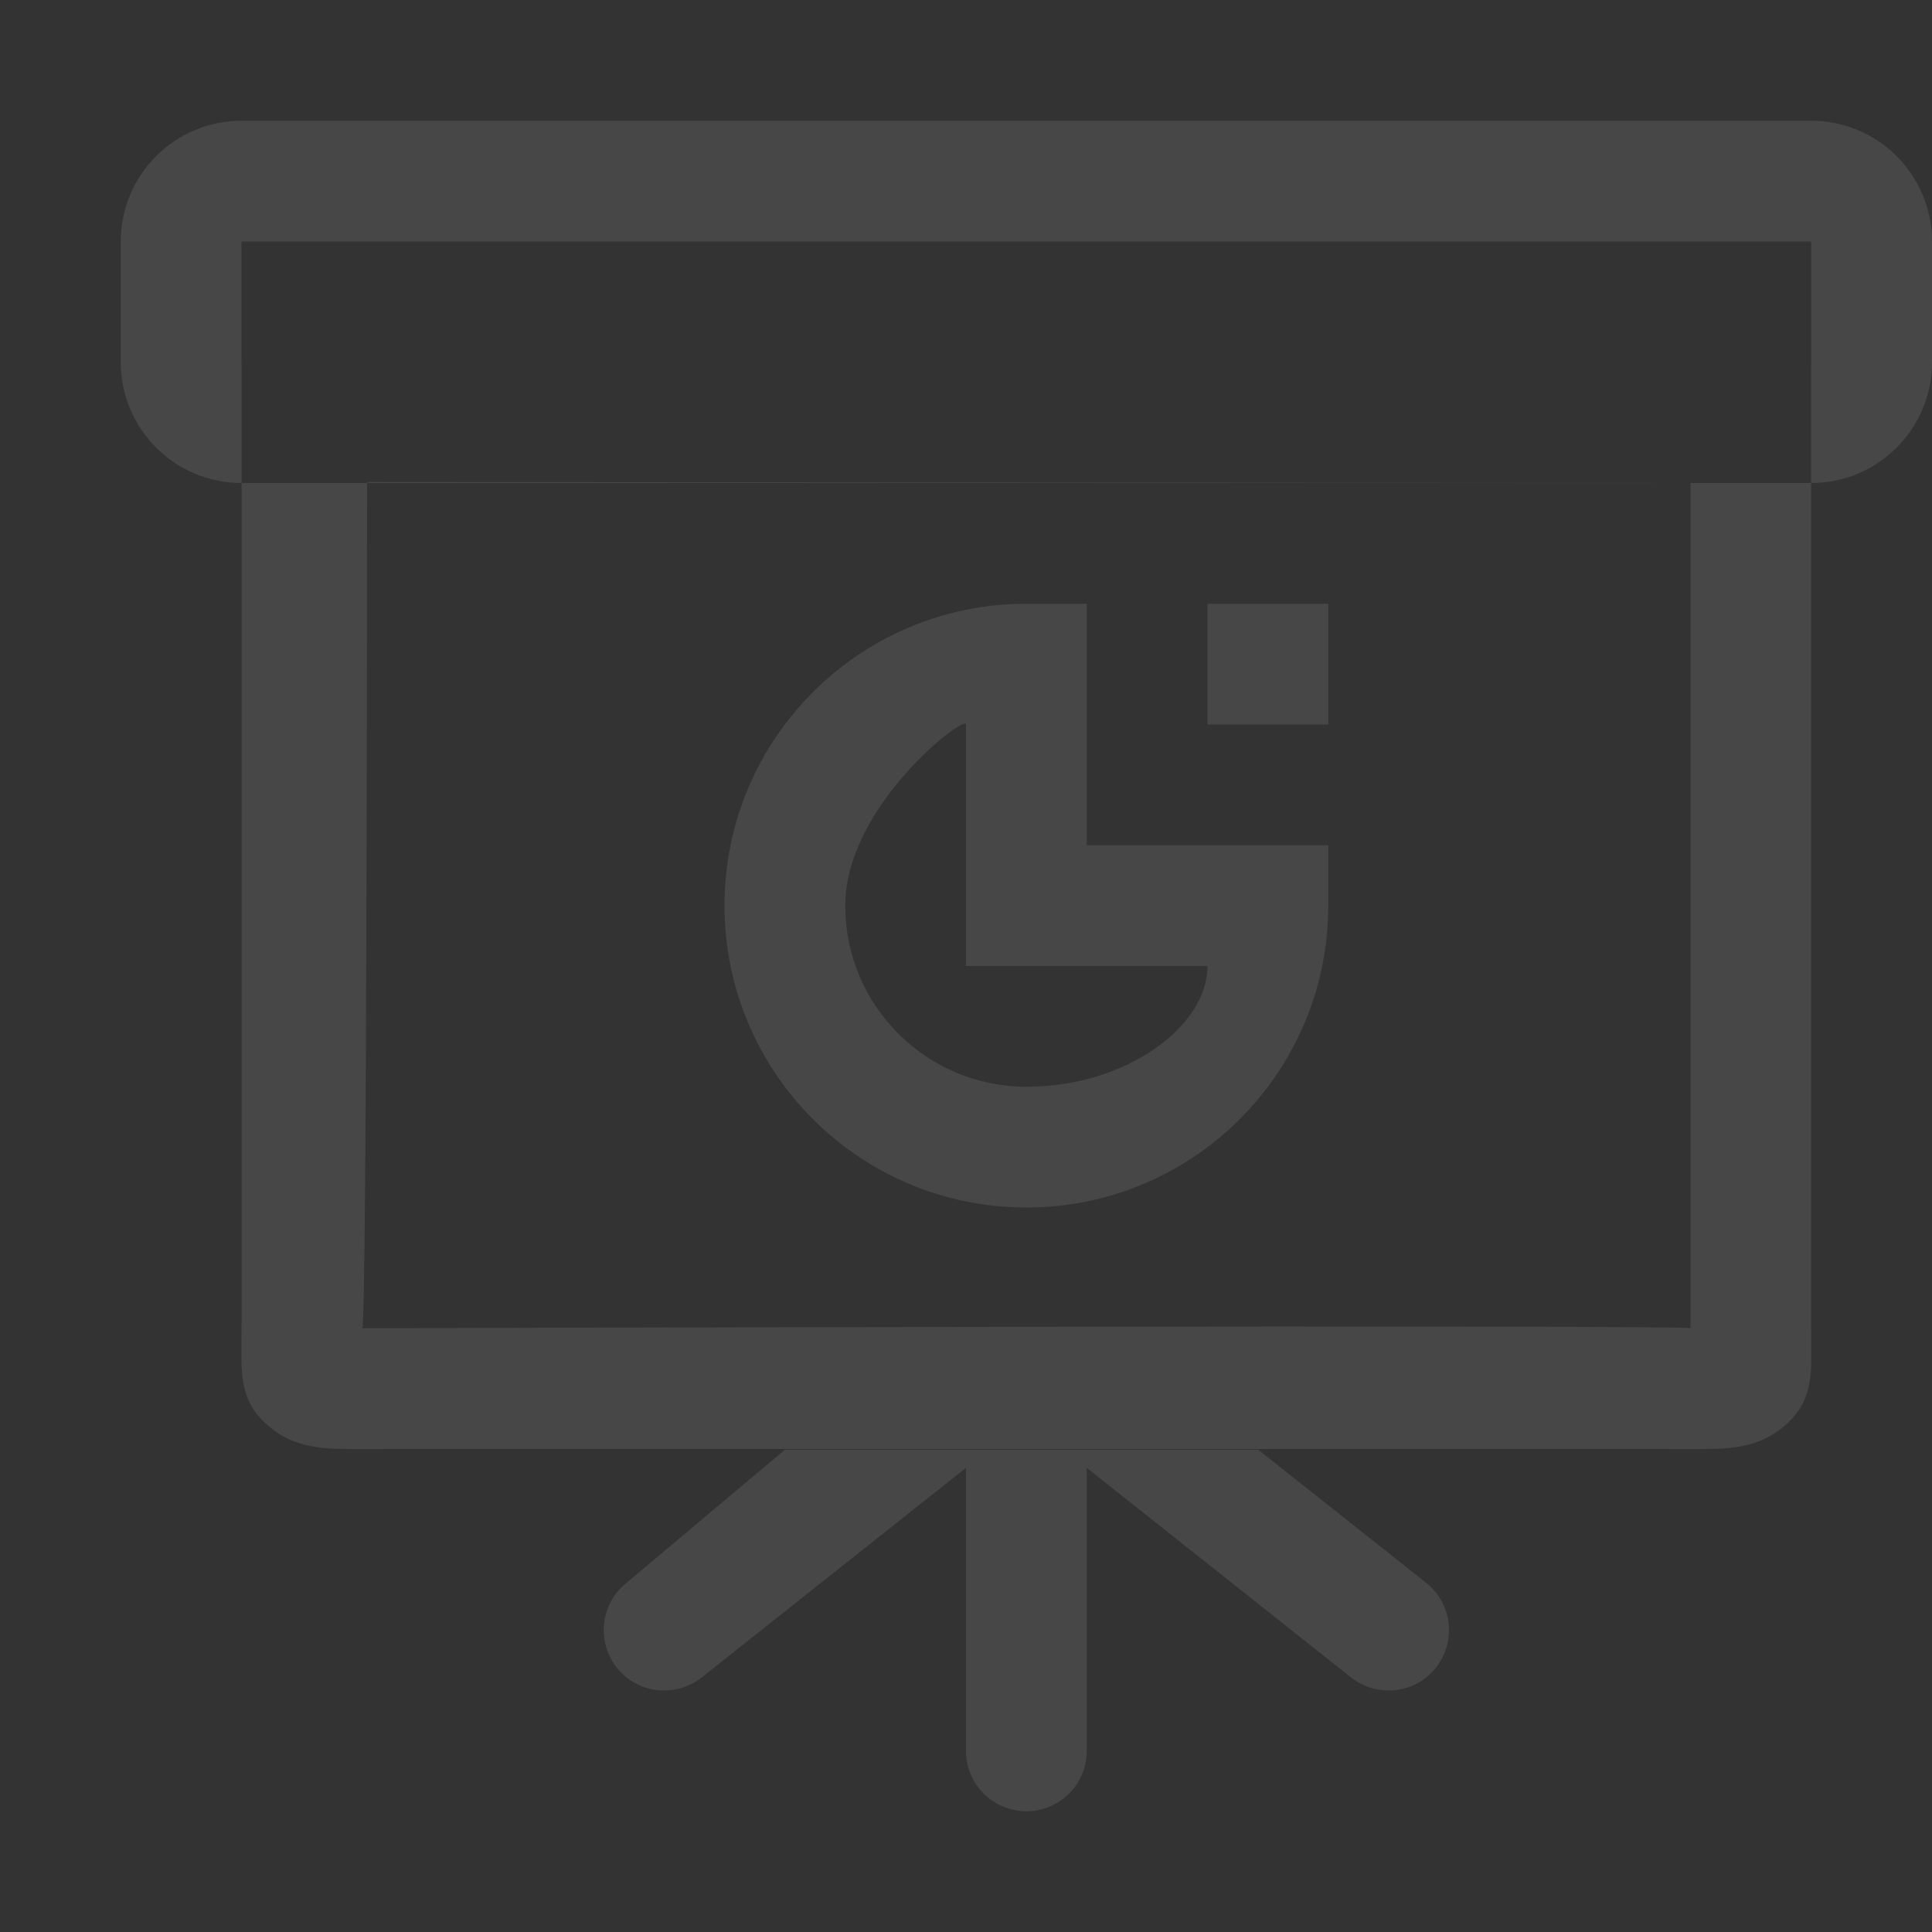<?xml version="1.0" encoding="UTF-8" standalone="no"?>
<svg width="16px" height="16px" viewBox="0 0 16 16" version="1.1" xmlns="http://www.w3.org/2000/svg" xmlns:xlink="http://www.w3.org/1999/xlink">
    <rect x="0" y="0" width="16" height="16" fill="#333333" stroke="none"/>
    <!-- Generator: Sketch 3.6.1 (26313) - http://www.bohemiancoding.com/sketch -->
    <title>office_normal_16px</title>
    <desc>Created with Sketch.</desc>
    <defs></defs>
    <g id="Page-1" stroke="none" stroke-width="1" fill="none" fill-rule="evenodd">
        <g id="office_normal_16px">
            <rect id="Rectangle-1-Copy-12" opacity="0" x="0" y="0" width="16" height="16"></rect>
            <g id="Page-1" transform="translate(1, 1)" fill="#FFFFFF" opacity="0.1">
                <path d="M9,4 L10,4 L10,5 L9,5 L9,4 L9,4 L9,4 L9,4 Z M7.5,8 C6.672,8 6,7.328 6,6.5 C6,5.672 7,4.911 7,5 L7,7 L9,7 C9,7.5 8.328,8 7.5,8 Z M10,6 L8,6 L8,4 L7.5,4 C6.119,4 5,5.119 5,6.5 C5,7.881 6.119,9 7.5,9 C8.881,9 10,7.881 10,6.5 L10,6 Z M1,3 L14,3 C14.552,3 15,2.552 15,2 L15,1 C15,0.448 14.552,0 14,0 L1,0 C0.448,0 0,0.448 0,1 L0,2 C0,2.552 0.448,3 1,3 L1,3 Z M1,2 C1,2 1,2 1,2 L1,1 C1,1 1,1 1,1 L14,1 C14,1 14,1 14,1 L14,2 C14,2 14,2 14,2 L1,2 L1,2 Z M2.183,11 L12.817,11 C12.725,11 13.135,11.002 13.215,10.999 C13.44,10.989 13.612,10.949 13.775,10.811 C13.938,10.673 13.986,10.527 13.998,10.337 C14.002,10.269 13.999,9.922 13.999,10 L13.999,2.5 L13.999,2 L13.408,2 L1.592,2 L1.001,2 L1.001,2.5 L1.001,10 C1.001,9.922 0.998,10.269 1.002,10.337 C1.014,10.527 1.062,10.673 1.225,10.811 C1.388,10.949 1.56,10.989 1.785,10.999 C1.865,11.002 2.275,11 2.183,11 L2.183,11 L2.183,11 L2.183,11 Z M2.04,2.992 L13,3 L13,10 C13,9.968 2,10 2,10 C2.039,10 2.04,2.992 2.04,2.992 Z M8,13.5 C8,13.776 7.776,14 7.5,14 C7.224,14 7,13.776 7,13.5 L7,11.156 L4.811,12.892 C4.594,13.063 4.28,13.027 4.108,12.811 C3.937,12.594 3.973,12.28 4.189,12.108 L5.5,11.006 L9.42,11.006 L10.811,12.108 C11.027,12.28 11.063,12.594 10.892,12.811 C10.72,13.027 10.406,13.063 10.189,12.892 L8,11.156 L8,13.5 L8,13.5 Z" id="Rectangle-100"></path>
            </g>
        </g>
    </g>
</svg>